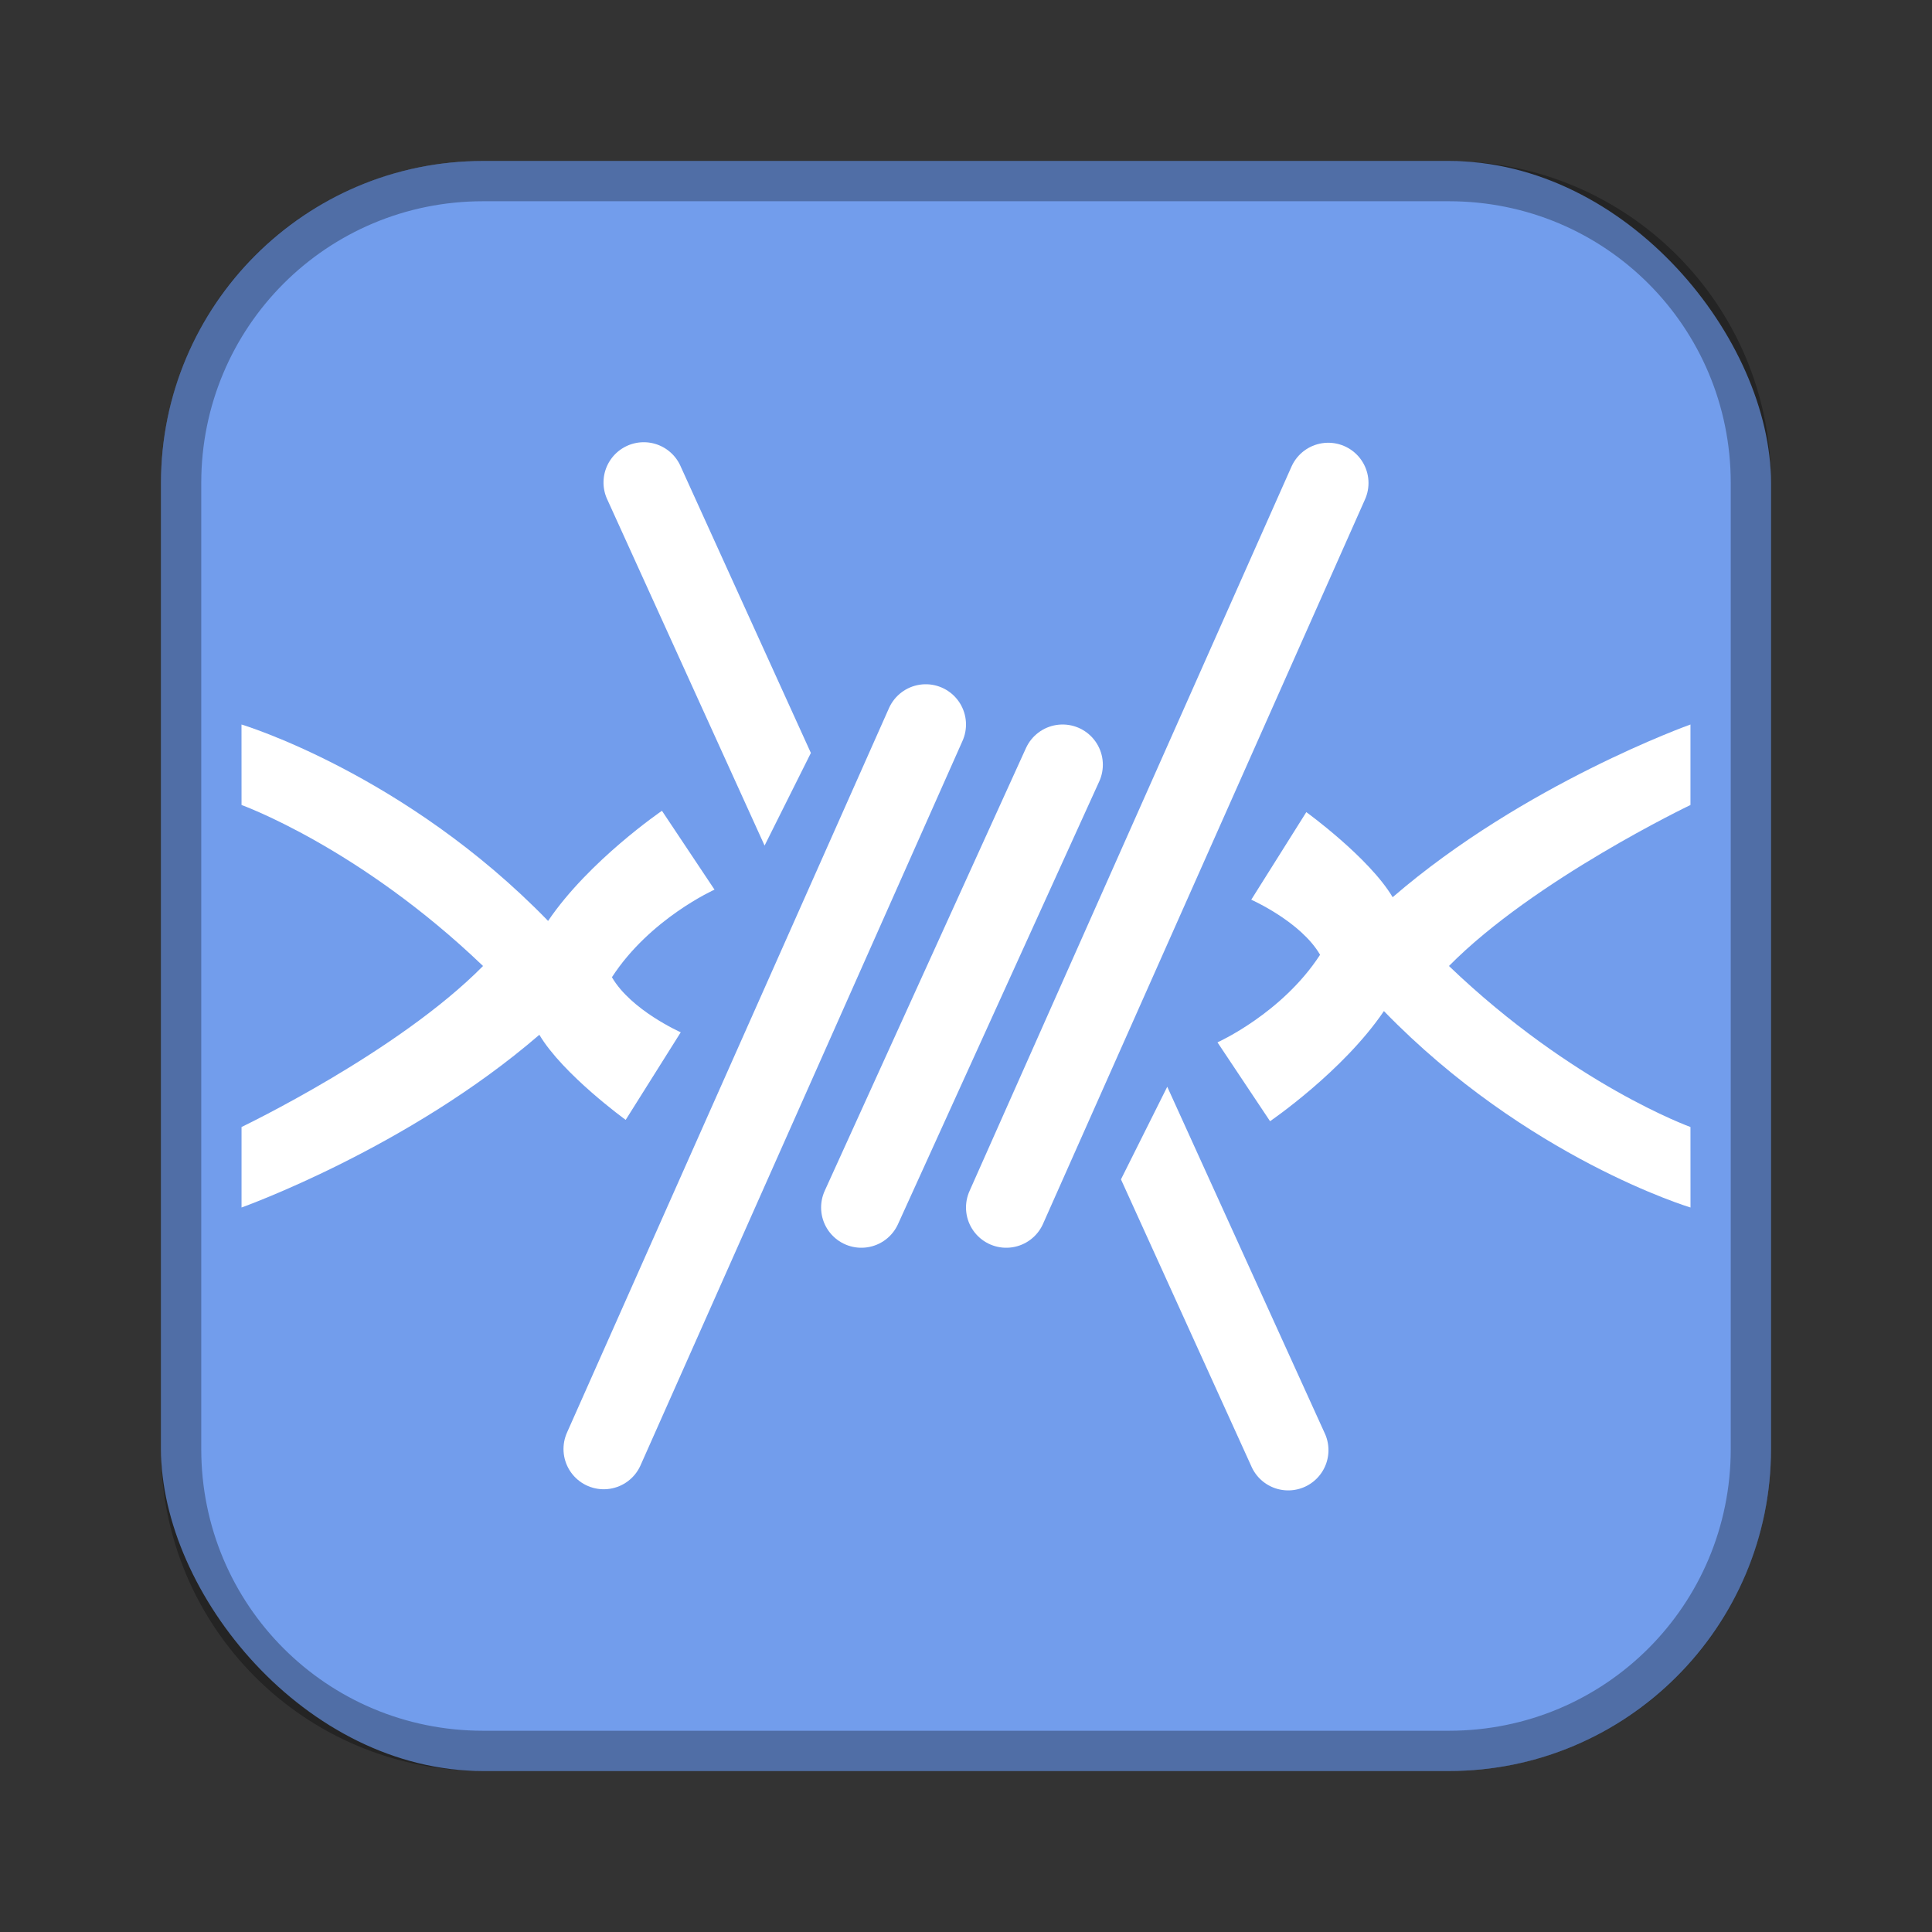 <?xml version="1.0" encoding="UTF-8"?>
<!-- Created with Inkscape (http://www.inkscape.org/) -->
<svg id="SVGRoot" width="48px" height="48px" version="1.1" viewBox="0 0 48 48" xmlns="http://www.w3.org/2000/svg" xmlns:cc="http://creativecommons.org/ns#" xmlns:dc="http://purl.org/dc/elements/1.1/" xmlns:rdf="http://www.w3.org/1999/02/22-rdf-syntax-ns#" xmlns:xlink="http://www.w3.org/1999/xlink">
 <rect x="0" y="0" width="48" height="48" fill="#333333" stroke="none"/>
 <defs id="defs815">
  <style id="style819">.cls-1{fill:none;stroke:#fff;stroke-linecap:round;stroke-linejoin:round;}</style>
  <style id="style819-3">.cls-1{fill:none;stroke:#fff;stroke-linecap:round;stroke-linejoin:round;}</style>
  <style id="style819-1">.cls-1{fill:none;stroke:#fff;stroke-linecap:round;stroke-linejoin:round;}</style>
  <style id="style2">.a{fill:none;stroke:#b1b5bd;stroke-linecap:round;stroke-linejoin:round;isolation:isolate;opacity:0.63;}</style>
  <style id="style819-12">.cls-1{fill:none;stroke:#fff;stroke-linecap:round;stroke-linejoin:round;}</style>
  <style id="style819-0">.cls-1{fill:none;stroke:#fff;stroke-linecap:round;stroke-linejoin:round;}</style>
  <style id="style819-3-4">.cls-1{fill:none;stroke:#fff;stroke-linecap:round;stroke-linejoin:round;}</style>
  <style id="style819-1-7">.cls-1{fill:none;stroke:#fff;stroke-linecap:round;stroke-linejoin:round;}</style>
  <style id="style2-3">.a{fill:none;stroke:#b1b5bd;stroke-linecap:round;stroke-linejoin:round;isolation:isolate;opacity:0.63;}</style>
  <style id="style819-12-9">.cls-1{fill:none;stroke:#fff;stroke-linecap:round;stroke-linejoin:round;}</style>
  <style id="style2-4">.a{fill:none;stroke:#b1b5bd;stroke-linecap:round;stroke-linejoin:round;isolation:isolate;opacity:0.63;}</style>
 </defs>
 <g id="layer1">
  <rect id="rect1373-5" x="4" y="4" width="40" height="40" ry="8" fill="#729dec" fill-rule="evenodd" style="paint-order:stroke fill markers"/>
  <path id="rect817" d="m12 4c-4.432 0-8 3.568-8 8v24c0 4.432 3.568 8 8 8h24c4.432 0 8-3.568 8-8v-24c0-4.432-3.568-8-8-8h-24zm0 1h24c3.878 0 7 3.122 7 7v24c0 3.878-3.122 7-7 7h-24c-3.878 0-7-3.122-7-7v-24c0-3.878 3.122-7 7-7z" fill-rule="evenodd" opacity=".3" style="paint-order:stroke fill markers"/>
  <path id="path828" d="m25 30 8-18" fill="none" stroke="#fff" stroke-linecap="round" stroke-linejoin="round" stroke-width="2"/>
  <path id="path828-6" d="m15 36 8-18" fill="none" stroke="#fff" stroke-linecap="round" stroke-linejoin="round" stroke-width="2"/>
  <path id="path845" d="m21.4 30 5-11" fill="none" stroke="#fff" stroke-linecap="round" stroke-linejoin="round" stroke-width="2"/>
  <path id="path847" d="m15.953 10.988a1 1 0 0 0-0.863 1.426l3.906 8.594 1.15-2.301-3.236-7.121a1 1 0 0 0-0.957-0.598z" color="#000000" color-rendering="auto" dominant-baseline="auto" fill="#fff" image-rendering="auto" shape-rendering="auto" solid-color="#000000" style="font-feature-settings:normal;font-variant-alternates:normal;font-variant-caps:normal;font-variant-ligatures:normal;font-variant-numeric:normal;font-variant-position:normal;isolation:auto;mix-blend-mode:normal;shape-padding:0;text-decoration-color:#000000;text-decoration-line:none;text-decoration-style:solid;text-indent:0;text-orientation:mixed;text-transform:none;white-space:normal"/>
  <path id="path847-2" d="m29 27-1.15 2.301 3.236 7.121a1 1 0 1 0 1.82-0.828z" color="#000000" color-rendering="auto" dominant-baseline="auto" fill="#fff" image-rendering="auto" shape-rendering="auto" solid-color="#000000" style="font-feature-settings:normal;font-variant-alternates:normal;font-variant-caps:normal;font-variant-ligatures:normal;font-variant-numeric:normal;font-variant-position:normal;isolation:auto;mix-blend-mode:normal;shape-padding:0;text-decoration-color:#000000;text-decoration-line:none;text-decoration-style:solid;text-indent:0;text-orientation:mixed;text-transform:none;white-space:normal"/>
  <path id="path875" d="m6 18s4.062 1.218 7.617 4.88c1.017-1.501 2.829-2.736 2.829-2.736l1.306 1.959s-1.603 0.717-2.549 2.176c0.478 0.823 1.71 1.368 1.71 1.368l-1.368 2.176s-1.561-1.131-2.145-2.114c-3.267 2.82-7.399 4.291-7.399 4.291v-2s3.886-1.858 6-4c-3.078-2.95-6-4-6-4z" fill="#fff"/>
  <path id="path875-0" d="m42 30s-4.062-1.218-7.617-4.88c-1.017 1.501-2.829 2.736-2.829 2.736l-1.306-1.959s1.603-0.717 2.549-2.176c-0.478-0.823-1.71-1.368-1.71-1.368l1.368-2.176s1.561 1.131 2.145 2.114c3.267-2.82 7.399-4.291 7.399-4.291v2s-3.886 1.858-6 4c3.078 2.95 6 4 6 4z" fill="#fff"/>
 </g>
</svg>
